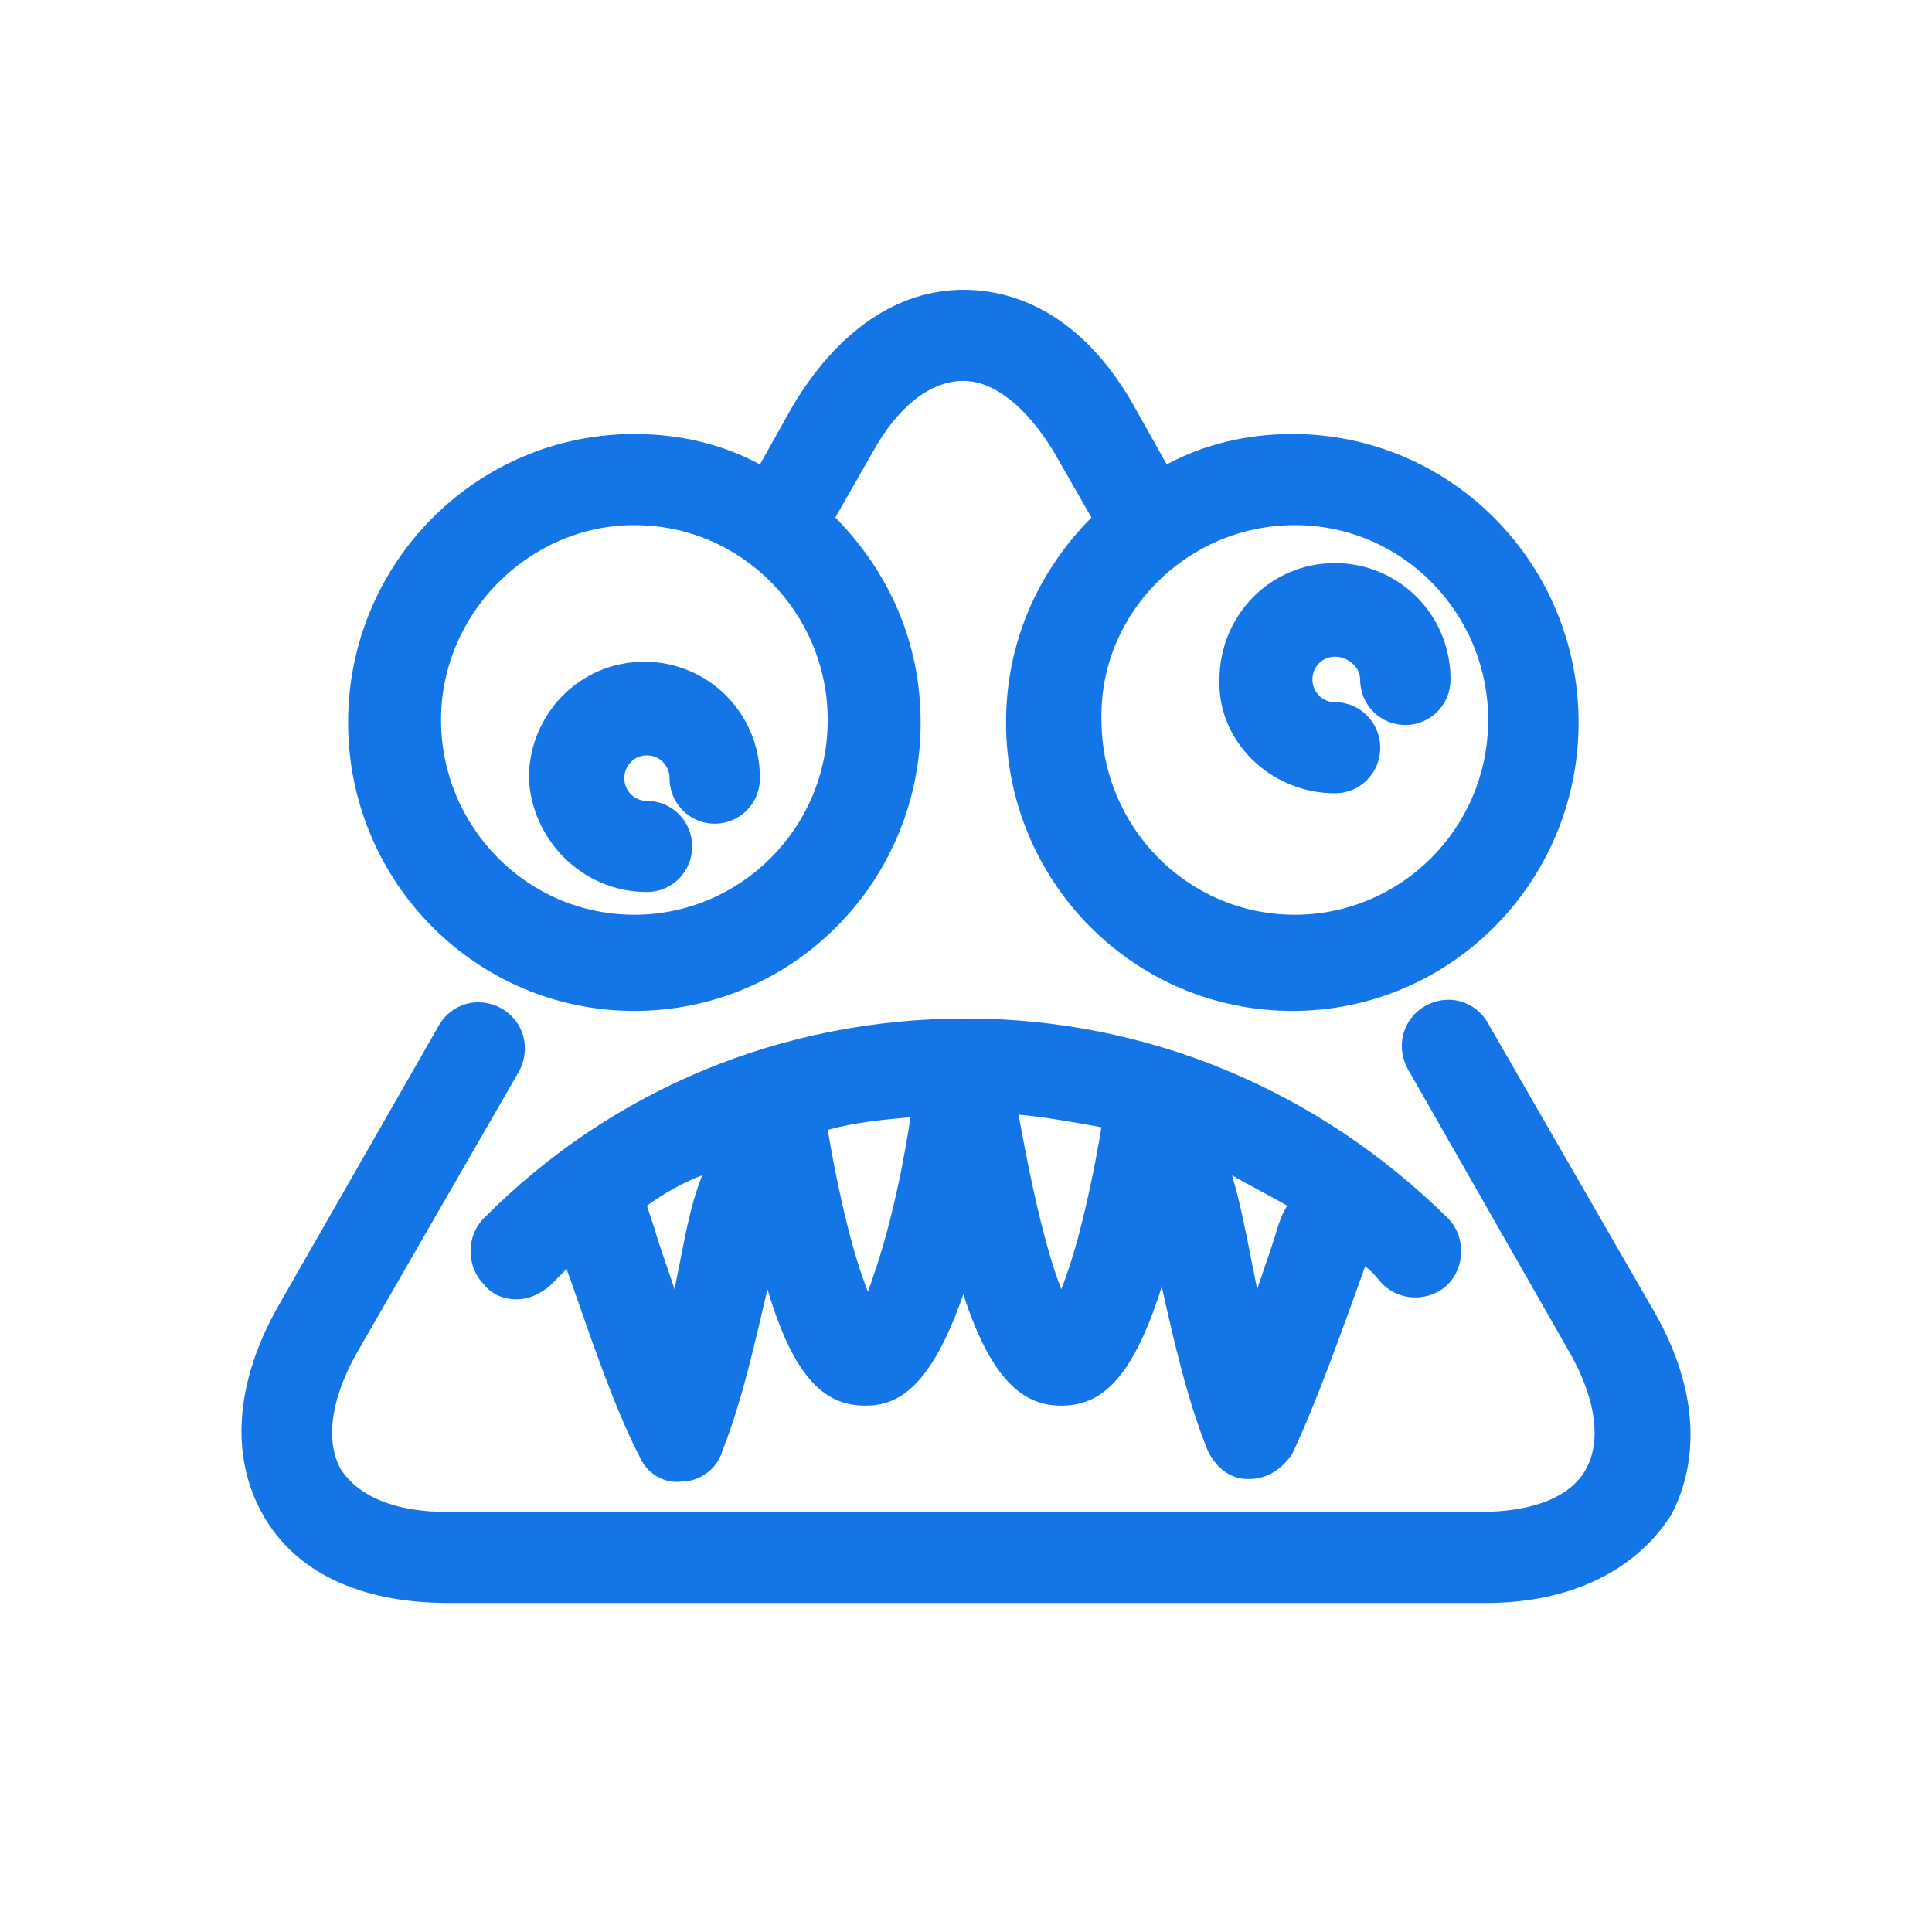 <svg width="40" height="40" viewBox="0 0 40 40" fill="none" xmlns="http://www.w3.org/2000/svg">
<path d="M34.191 27.058L30.811 21.192C30.551 20.72 29.98 20.563 29.512 20.825C29.044 21.087 28.888 21.663 29.148 22.134L32.527 28.054C33.047 28.997 33.151 29.835 32.839 30.411C32.527 30.987 31.747 31.302 30.655 31.302H9.235C8.195 31.302 7.415 30.987 7.051 30.411C6.739 29.835 6.843 28.997 7.363 28.054L10.742 22.187C11.002 21.715 10.847 21.139 10.379 20.877C9.911 20.615 9.339 20.772 9.079 21.244L5.751 27.058C4.867 28.63 4.763 30.149 5.439 31.354C6.115 32.559 7.467 33.188 9.287 33.188H30.759C32.527 33.188 33.879 32.507 34.607 31.354C35.231 30.149 35.127 28.63 34.191 27.058Z" fill="#1475E6"/>
<path d="M19.997 21.087C16.202 21.087 12.666 22.553 10.015 25.225C9.651 25.592 9.651 26.22 10.015 26.587C10.171 26.797 10.431 26.901 10.691 26.901C10.95 26.901 11.158 26.797 11.366 26.639C11.47 26.535 11.626 26.378 11.73 26.273C12.146 27.425 12.666 29.049 13.238 30.149C13.394 30.516 13.758 30.725 14.122 30.673C14.486 30.673 14.85 30.411 14.954 30.044C15.37 28.997 15.63 27.792 15.89 26.692C16.462 28.63 17.137 29.102 17.917 29.102C18.593 29.102 19.269 28.735 19.945 26.797C20.569 28.735 21.297 29.102 21.973 29.102C22.753 29.102 23.428 28.63 24.052 26.639C24.312 27.792 24.572 28.944 24.988 29.992C25.144 30.359 25.456 30.621 25.82 30.621H25.872C26.236 30.621 26.548 30.411 26.756 30.097C27.276 28.997 27.848 27.373 28.264 26.22C28.42 26.325 28.524 26.482 28.628 26.587C28.992 26.954 29.616 26.954 29.98 26.587C30.343 26.22 30.343 25.592 29.98 25.225C27.276 22.553 23.741 21.087 19.997 21.087ZM14.122 25.906C14.07 26.168 14.018 26.43 13.966 26.692C13.81 26.22 13.654 25.801 13.55 25.435C13.498 25.277 13.446 25.12 13.394 24.963C13.758 24.701 14.122 24.492 14.538 24.334C14.33 24.858 14.226 25.382 14.122 25.906ZM17.969 26.744C17.761 26.22 17.449 25.225 17.137 23.392C17.709 23.235 18.281 23.182 18.853 23.13C18.541 25.12 18.177 26.168 17.969 26.744ZM21.089 23.077C21.661 23.13 22.233 23.235 22.805 23.339C22.493 25.173 22.181 26.168 21.973 26.692C21.765 26.168 21.453 25.12 21.089 23.077ZM26.444 25.435C26.34 25.801 26.184 26.22 26.028 26.692C25.976 26.43 25.924 26.168 25.872 25.906C25.768 25.382 25.664 24.858 25.508 24.334C25.872 24.544 26.288 24.754 26.652 24.963C26.548 25.12 26.496 25.277 26.444 25.435Z" fill="#1475E6"/>
<path d="M13.134 20.93C16.41 20.93 19.061 18.258 19.061 14.958C19.061 13.281 18.385 11.815 17.294 10.715L18.073 9.353C18.593 8.41 19.269 7.886 19.945 7.886C20.569 7.886 21.245 8.41 21.817 9.353L22.597 10.715C21.505 11.815 20.829 13.281 20.829 14.958C20.829 18.258 23.48 20.93 26.756 20.93C30.032 20.93 32.683 18.258 32.683 14.958C32.683 11.658 30.032 8.986 26.756 8.986C25.82 8.986 24.936 9.195 24.156 9.615L23.48 8.41C22.597 6.838 21.349 6 19.945 6C18.593 6 17.346 6.838 16.41 8.41L15.734 9.615C14.954 9.195 14.07 8.986 13.134 8.986C9.859 8.986 7.207 11.658 7.207 14.958C7.207 18.258 9.859 20.93 13.134 20.93ZM26.808 10.872C29.044 10.872 30.811 12.705 30.811 14.905C30.811 17.158 28.992 18.939 26.808 18.939C24.572 18.939 22.805 17.105 22.805 14.905C22.753 12.705 24.572 10.872 26.808 10.872ZM13.134 10.872C15.37 10.872 17.137 12.705 17.137 14.905C17.137 17.158 15.318 18.939 13.134 18.939C10.899 18.939 9.131 17.105 9.131 14.905C9.131 12.705 10.95 10.872 13.134 10.872Z" fill="#1475E6"/>
<path d="M27.64 16.424C28.16 16.424 28.576 16.005 28.576 15.482C28.576 14.958 28.16 14.539 27.64 14.539C27.38 14.539 27.172 14.329 27.172 14.067C27.172 13.805 27.38 13.596 27.64 13.596C27.9 13.596 28.16 13.805 28.16 14.067C28.16 14.591 28.576 15.01 29.096 15.01C29.616 15.01 30.032 14.591 30.032 14.067C30.032 12.705 28.94 11.658 27.64 11.658C26.288 11.658 25.248 12.758 25.248 14.067C25.196 15.324 26.288 16.424 27.64 16.424Z" fill="#1475E6"/>
<path d="M13.394 18.468C13.914 18.468 14.33 18.048 14.33 17.525C14.33 17.001 13.914 16.582 13.394 16.582C13.134 16.582 12.926 16.372 12.926 16.11C12.926 15.848 13.134 15.639 13.394 15.639C13.654 15.639 13.862 15.848 13.862 16.11C13.862 16.634 14.278 17.053 14.798 17.053C15.318 17.053 15.734 16.634 15.734 16.11C15.734 14.748 14.642 13.7 13.342 13.7C11.99 13.7 10.95 14.801 10.95 16.11C11.002 17.367 12.042 18.468 13.394 18.468Z" fill="#1475E6"/>
</svg>
